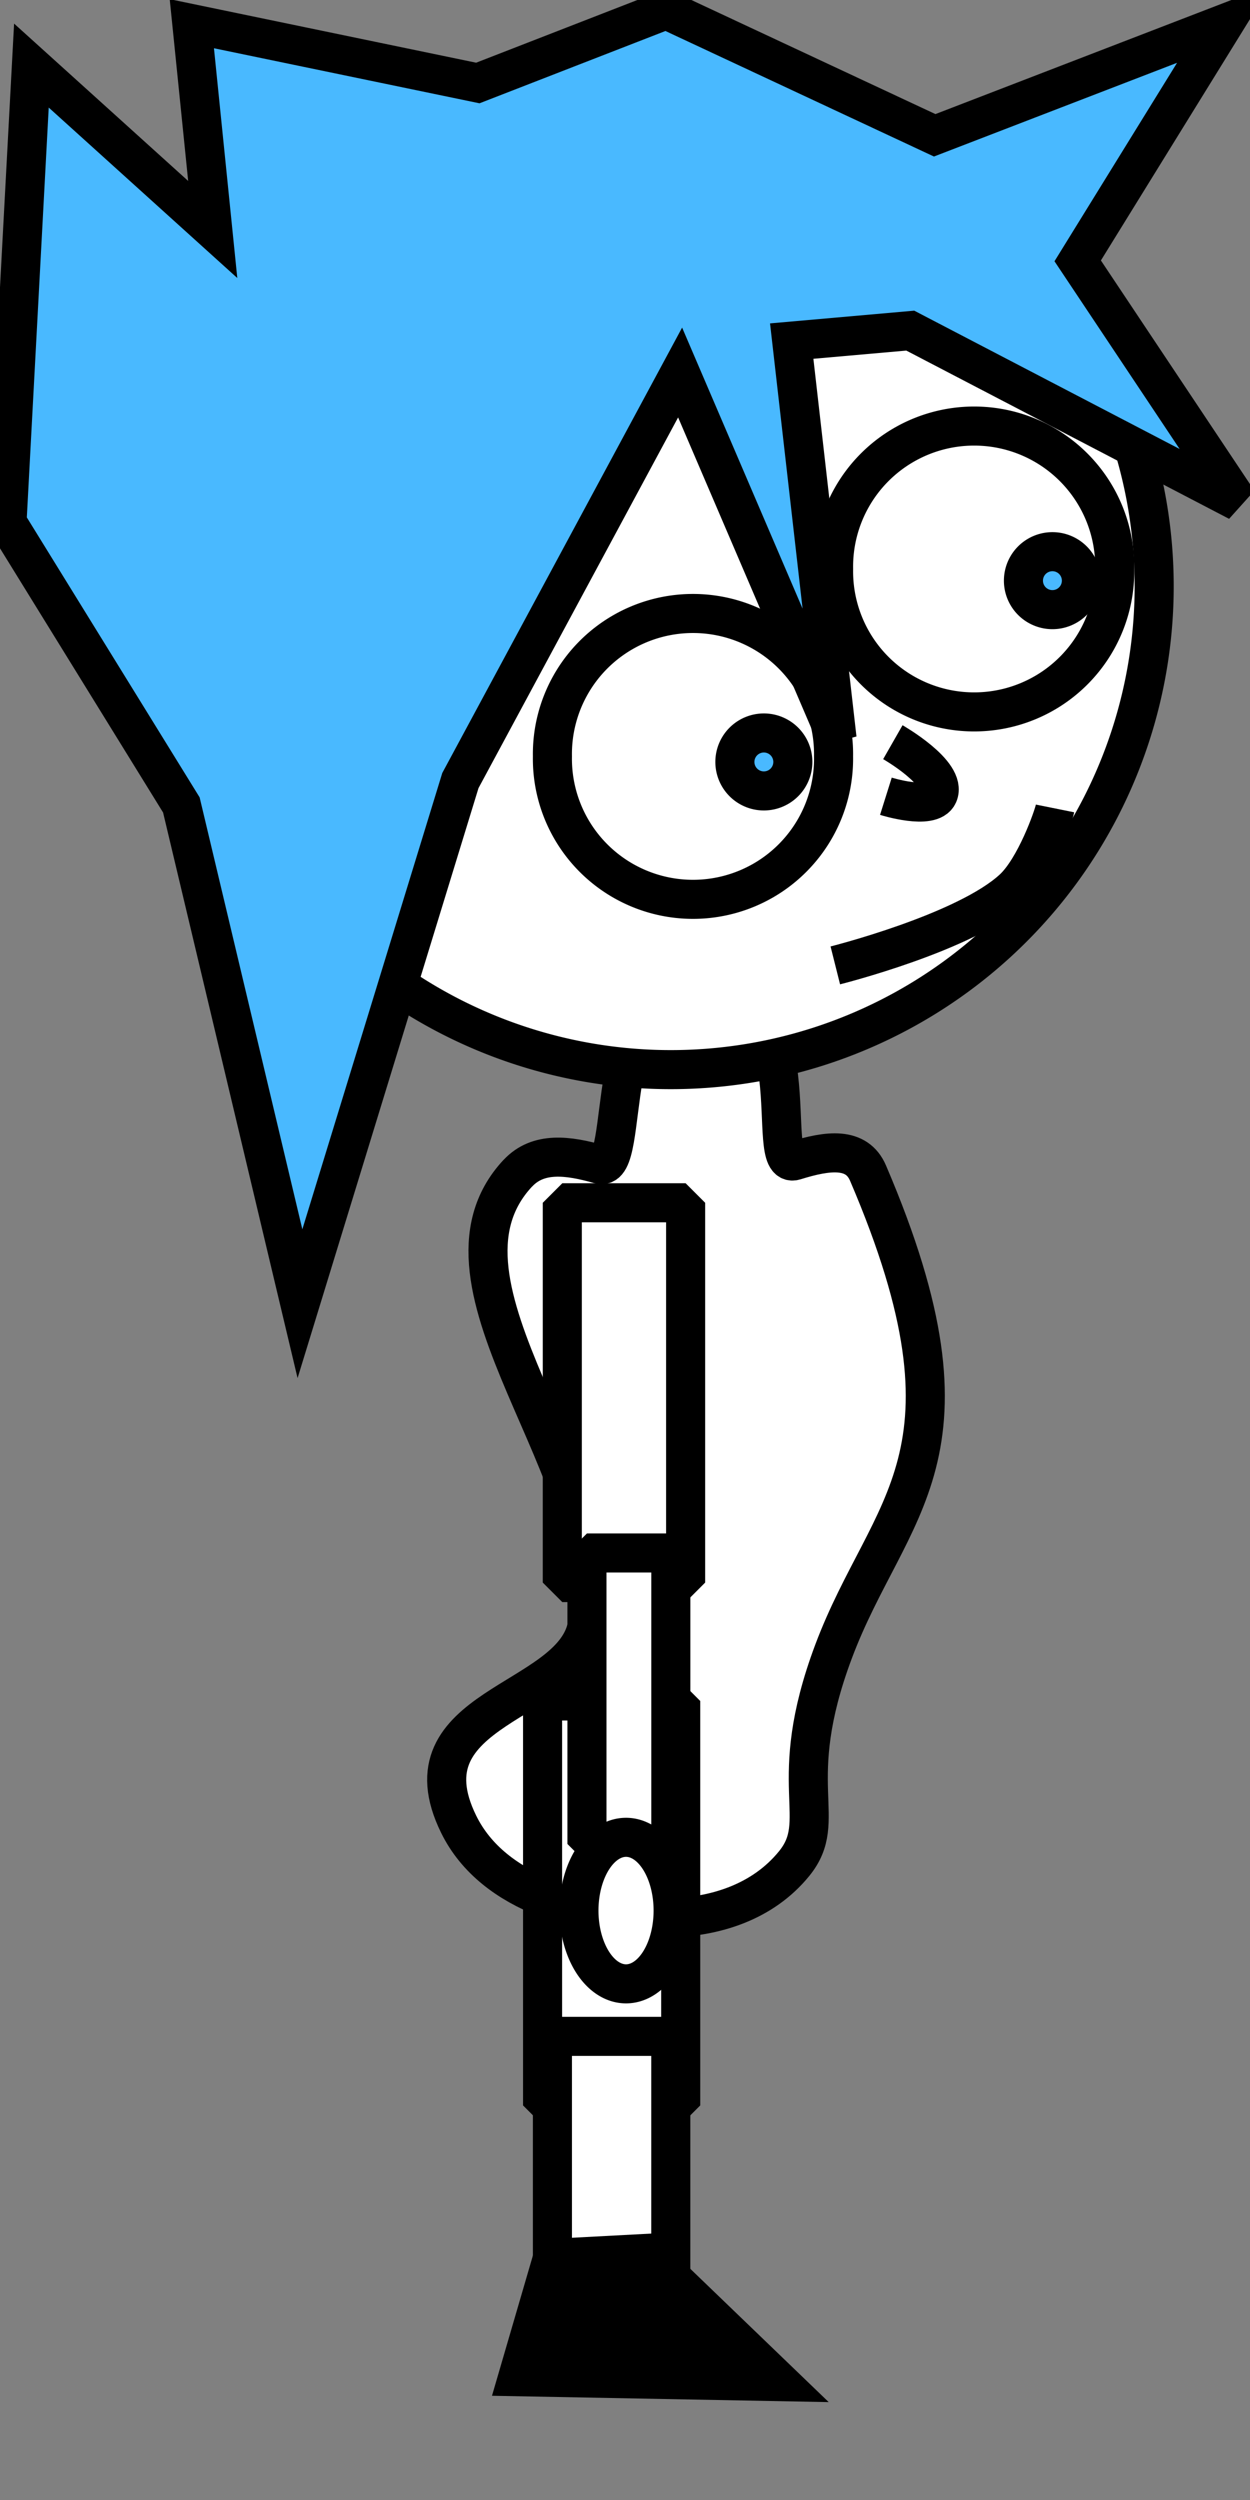 <?xml version="1.0" encoding="UTF-8" standalone="no"?>
<!-- Created with Inkscape (http://www.inkscape.org/) -->

<svg
   xmlns:dc="http://purl.org/dc/elements/1.1/"
   xmlns:cc="http://creativecommons.org/ns#"
   xmlns:rdf="http://www.w3.org/1999/02/22-rdf-syntax-ns#"
   xmlns:svg="http://www.w3.org/2000/svg"
   xmlns="http://www.w3.org/2000/svg"
   xmlns:sodipodi="http://sodipodi.sourceforge.net/DTD/sodipodi-0.dtd"
   xmlns:inkscape="http://www.inkscape.org/namespaces/inkscape"
   width="32"
   height="64"
   id="svg2"
   version="1.1"
   inkscape:version="0.48.4 r9939"
   sodipodi:docname="New document 1">
  <rect width="100%" height="100%" fill="#808080" stroke="none"/>
  <defs
     id="defs4" />
  <sodipodi:namedview
     id="base"
     pagecolor="#ffffff"
     bordercolor="#666666"
     borderopacity="1.0"
     inkscape:pageopacity="0.0"
     inkscape:pageshadow="2"
     inkscape:zoom="7.9195959"
     inkscape:cx="3.6844043"
     inkscape:cy="45.158057"
     inkscape:document-units="px"
     inkscape:current-layer="layer1"
     showgrid="false"
     inkscape:window-width="1600"
     inkscape:window-height="837"
     inkscape:window-x="-8"
     inkscape:window-y="-8"
     inkscape:window-maximized="1" />
  <g
     inkscape:label="Layer 1"
     inkscape:groupmode="layer"
     id="layer1"
     transform="translate(0,-988.362)">
    <path
       style="fill:#ffffff;fill-opacity:1;stroke:#000000;stroke-width:1;stroke-linecap:round;stroke-miterlimit:0;stroke-opacity:1"
       d="m 13.258,1018.396 c 0.519,-0.555 1.275,-0.46 2.092,-0.227 0.817,0.234 -0.007,-4.712 2.485,-4.635 3.09,0.096 1.667,4.805 2.514,4.54 0.847,-0.264 1.583,-0.359 1.873,0.321 3.106,7.256 0.524,8.492 -0.884,12.248 -1.284,3.425 -0.087,4.297 -1.01,5.43 -0.798,0.979 -2.02,1.376 -3.283,1.389 -2.021,0.021 -4.413,-0.585 -5.303,-2.399 -1.481,-3.018 2.859,-3.088 3.283,-5.051 0.827,-3.829 -4.442,-8.755 -1.768,-11.617 z"
       id="rect2987"
       inkscape:connector-curvature="0"
       sodipodi:nodetypes="sssssssssss"
       inkscape:export-filename="C:\Users\neosam\Documents\ld30game\other-files\hero-tiles\torso.png"
       inkscape:export-xdpi="196.95662"
       inkscape:export-ydpi="196.95662" />
    <path
       sodipodi:type="arc"
       style="fill:#ffffff;stroke:#000000;stroke-width:1;stroke-linecap:round;stroke-miterlimit:0;stroke-opacity:1;stroke-dasharray:none;fill-opacity:1"
       id="path2985"
       sodipodi:cx="17.930208"
       sodipodi:cy="15.260139"
       sodipodi:rx="12.374369"
       sodipodi:ry="12.374369"
       d="m 30.305,15.26 a 12.374,12.374 0 1 1 -24.749,0 12.374,12.374 0 1 1 24.749,0 z"
       transform="translate(-0.758,988.11)"
       inkscape:export-filename="C:\Users\neosam\Documents\ld30game\other-files\hero-tiles\head.png"
       inkscape:export-xdpi="199.22942"
       inkscape:export-ydpi="199.22942" />
    <rect
       style="fill:#ffffff;stroke:#000000;stroke-width:1;stroke-linecap:round;stroke-miterlimit:0;stroke-opacity:1;stroke-dasharray:none;fill-opacity:1"
       id="rect2990"
       width="3.536"
       height="10.354"
       x="13.89"
       y="1031.907"
       inkscape:export-filename="C:\Users\neosam\Documents\ld30game\other-files\hero-tiles\upperleg.png"
       inkscape:export-xdpi="200"
       inkscape:export-ydpi="200" />
    <rect
       style="fill:#ffffff;stroke:#000000;stroke-width:1;stroke-linecap:round;stroke-miterlimit:0;stroke-opacity:1;stroke-dasharray:none;fill-opacity:1"
       id="rect2992"
       width="3.03"
       height="6.692"
       x="14.142"
       y="1040.493"
       inkscape:export-filename="C:\Users\neosam\Documents\ld30game\other-files\hero-tiles\underleg.png"
       inkscape:export-xdpi="199.02438"
       inkscape:export-ydpi="199.02438" />
    <path
       style="fill:#000000;fill-opacity:1;stroke:#000000;stroke-width:1px;stroke-linecap:butt;stroke-linejoin:miter;stroke-opacity:1"
       d="m 16.541,1046.049 3.409,3.283 -6.692,-0.126 0.884,-3.03 z"
       id="path2994"
       inkscape:connector-curvature="0"
       inkscape:export-filename="C:\Users\neosam\Documents\ld30game\other-files\hero-tiles\foot.png"
       inkscape:export-xdpi="208.69566"
       inkscape:export-ydpi="208.69566" />
    <rect
       style="fill:#ffffff;fill-opacity:1;fill-rule:evenodd;stroke:#000000;stroke-width:1;stroke-linecap:round;stroke-miterlimit:0;stroke-opacity:1;stroke-dasharray:none"
       id="rect3764"
       width="3.157"
       height="9.723"
       x="14.395"
       y="30.791"
       transform="translate(0,988.362)"
       inkscape:export-filename="C:\Users\neosam\Documents\ld30game\other-files\hero-tiles\upperarm.png"
       inkscape:export-xdpi="201.51604"
       inkscape:export-ydpi="201.51604" />
    <rect
       style="fill:#ffffff;fill-opacity:1;fill-rule:evenodd;stroke:#000000;stroke-width:1;stroke-linecap:round;stroke-miterlimit:0;stroke-opacity:1;stroke-dasharray:none"
       id="rect3766"
       width="2.147"
       height="7.45"
       x="15.026"
       y="39.756"
       transform="translate(0,988.362)"
       inkscape:export-filename="C:\Users\neosam\Documents\ld30game\other-files\hero-tiles\lowerarm.png"
       inkscape:export-xdpi="201.91882"
       inkscape:export-ydpi="201.91882" />
    <path
       sodipodi:type="arc"
       style="fill:#ffffff;fill-opacity:1;fill-rule:evenodd;stroke:#000000;stroke-width:1;stroke-linecap:round;stroke-miterlimit:0;stroke-opacity:1;stroke-dasharray:none"
       id="path3768"
       sodipodi:cx="16.026785"
       sodipodi:cy="48.910713"
       sodipodi:rx="1.2053572"
       sodipodi:ry="1.875"
       d="m 17.232,48.911 a 1.205,1.875 0 1 1 -2.411,0 1.205,1.875 0 1 1 2.411,0 z"
       transform="translate(0,988.362)"
       inkscape:export-filename="C:\Users\neosam\Documents\ld30game\other-files\hero-tiles\hand.png"
       inkscape:export-xdpi="208.42105"
       inkscape:export-ydpi="208.42105" />
    <path
       sodipodi:type="arc"
       style="fill:#ffffff;fill-opacity:1;fill-rule:evenodd;stroke:#000000;stroke-width:1;stroke-linecap:round;stroke-miterlimit:0;stroke-opacity:1;stroke-dasharray:none"
       id="path3770"
       sodipodi:cx="-28.852482"
       sodipodi:cy="17.091042"
       sodipodi:rx="3.5986683"
       sodipodi:ry="3.5986683"
       d="m -25.254,17.091 a 3.599,3.599 0 1 1 -7.197,0 3.599,3.599 0 1 1 7.197,0 z"
       transform="translate(53.791,985.837)"
       inkscape:export-filename="C:\Users\neosam\Documents\ld30game\other-files\hero-tiles\head.png"
       inkscape:export-xdpi="199.22942"
       inkscape:export-ydpi="199.22942" />
    <path
       transform="translate(46.593,990.635)"
       d="m -25.254,17.091 a 3.599,3.599 0 1 1 -7.197,0 3.599,3.599 0 1 1 7.197,0 z"
       sodipodi:ry="3.5986683"
       sodipodi:rx="3.5986683"
       sodipodi:cy="17.091042"
       sodipodi:cx="-28.852482"
       id="path3772"
       style="fill:#ffffff;fill-opacity:1;fill-rule:evenodd;stroke:#000000;stroke-width:1;stroke-linecap:round;stroke-miterlimit:0;stroke-opacity:1;stroke-dasharray:none"
       sodipodi:type="arc"
       inkscape:export-filename="C:\Users\neosam\Documents\ld30game\other-files\hero-tiles\head.png"
       inkscape:export-xdpi="199.22942"
       inkscape:export-ydpi="199.22942" />
    <path
       style="fill:none;stroke:#000000;stroke-width:1px;stroke-linecap:butt;stroke-linejoin:miter;stroke-opacity:1"
       d="m 22.857,19 c 0,0 1.397,0.798 1.161,1.339 -0.179,0.409 -1.339,0.045 -1.339,0.045"
       id="path3774"
       inkscape:connector-curvature="0"
       transform="translate(0,988.362)"
       sodipodi:nodetypes="csc"
       inkscape:export-filename="C:\Users\neosam\Documents\ld30game\other-files\hero-tiles\head.png"
       inkscape:export-xdpi="199.22942"
       inkscape:export-ydpi="199.22942" />
    <path
       style="fill:none;stroke:#000000;stroke-width:1px;stroke-linecap:butt;stroke-linejoin:miter;stroke-opacity:1"
       d="m 27.009,20.696 c -0.045,0.223 -0.506,1.528 -1.071,2.054 -1.211,1.125 -4.554,1.964 -4.554,1.964"
       id="path3776"
       inkscape:connector-curvature="0"
       transform="translate(0,988.362)"
       sodipodi:nodetypes="csc"
       inkscape:export-filename="C:\Users\neosam\Documents\ld30game\other-files\hero-tiles\head.png"
       inkscape:export-xdpi="199.22942"
       inkscape:export-ydpi="199.22942" />
    <path
       style="fill:#49b9ff;stroke:#000000;stroke-width:1px;stroke-linecap:butt;stroke-linejoin:miter;stroke-opacity:1;fill-opacity:1"
       d="M 20.268,8.732 21.429,18.911 17.411,9.536 11.786,19.982 7.679,33.375 4.643,20.607 0.179,13.375 0.804,1.679 5.446,5.875 4.911,0.607 12.232,2.125 l 4.821,-1.875 6.875,3.214 7.411,-2.857 -3.75,6.071 4.107,6.161 -8.393,-4.375 z"
       id="path3778"
       inkscape:connector-curvature="0"
       transform="translate(0,988.362)"
       inkscape:export-filename="C:\Users\neosam\Documents\ld30game\other-files\hero-tiles\head.png"
       inkscape:export-xdpi="199.22942"
       inkscape:export-ydpi="199.22942" />
    <path
       sodipodi:type="arc"
       style="fill:#49b9ff;fill-opacity:1;fill-rule:evenodd;stroke:#000000;stroke-width:1;stroke-linecap:round;stroke-miterlimit:0;stroke-opacity:1;stroke-dasharray:none"
       id="path3780"
       sodipodi:cx="19.429653"
       sodipodi:cy="20.358253"
       sodipodi:rx="0.74183077"
       sodipodi:ry="0.74183077"
       d="m 20.171,20.358 a 0.742,0.742 0 1 1 -1.484,0 0.742,0.742 0 1 1 1.484,0 z"
       transform="translate(0.126,987.51)"
       inkscape:export-filename="C:\Users\neosam\Documents\ld30game\other-files\hero-tiles\head.png"
       inkscape:export-xdpi="199.22942"
       inkscape:export-ydpi="199.22942" />
    <path
       transform="translate(7.513,982.869)"
       d="m 20.171,20.358 a 0.742,0.742 0 1 1 -1.484,0 0.742,0.742 0 1 1 1.484,0 z"
       sodipodi:ry="0.74183077"
       sodipodi:rx="0.74183077"
       sodipodi:cy="20.358253"
       sodipodi:cx="19.429653"
       id="path3782"
       style="fill:#49b9ff;fill-opacity:1;fill-rule:evenodd;stroke:#000000;stroke-width:1;stroke-linecap:round;stroke-miterlimit:0;stroke-opacity:1;stroke-dasharray:none"
       sodipodi:type="arc"
       inkscape:export-filename="C:\Users\neosam\Documents\ld30game\other-files\hero-tiles\head.png"
       inkscape:export-xdpi="199.22942"
       inkscape:export-ydpi="199.22942" />
  </g>
</svg>
